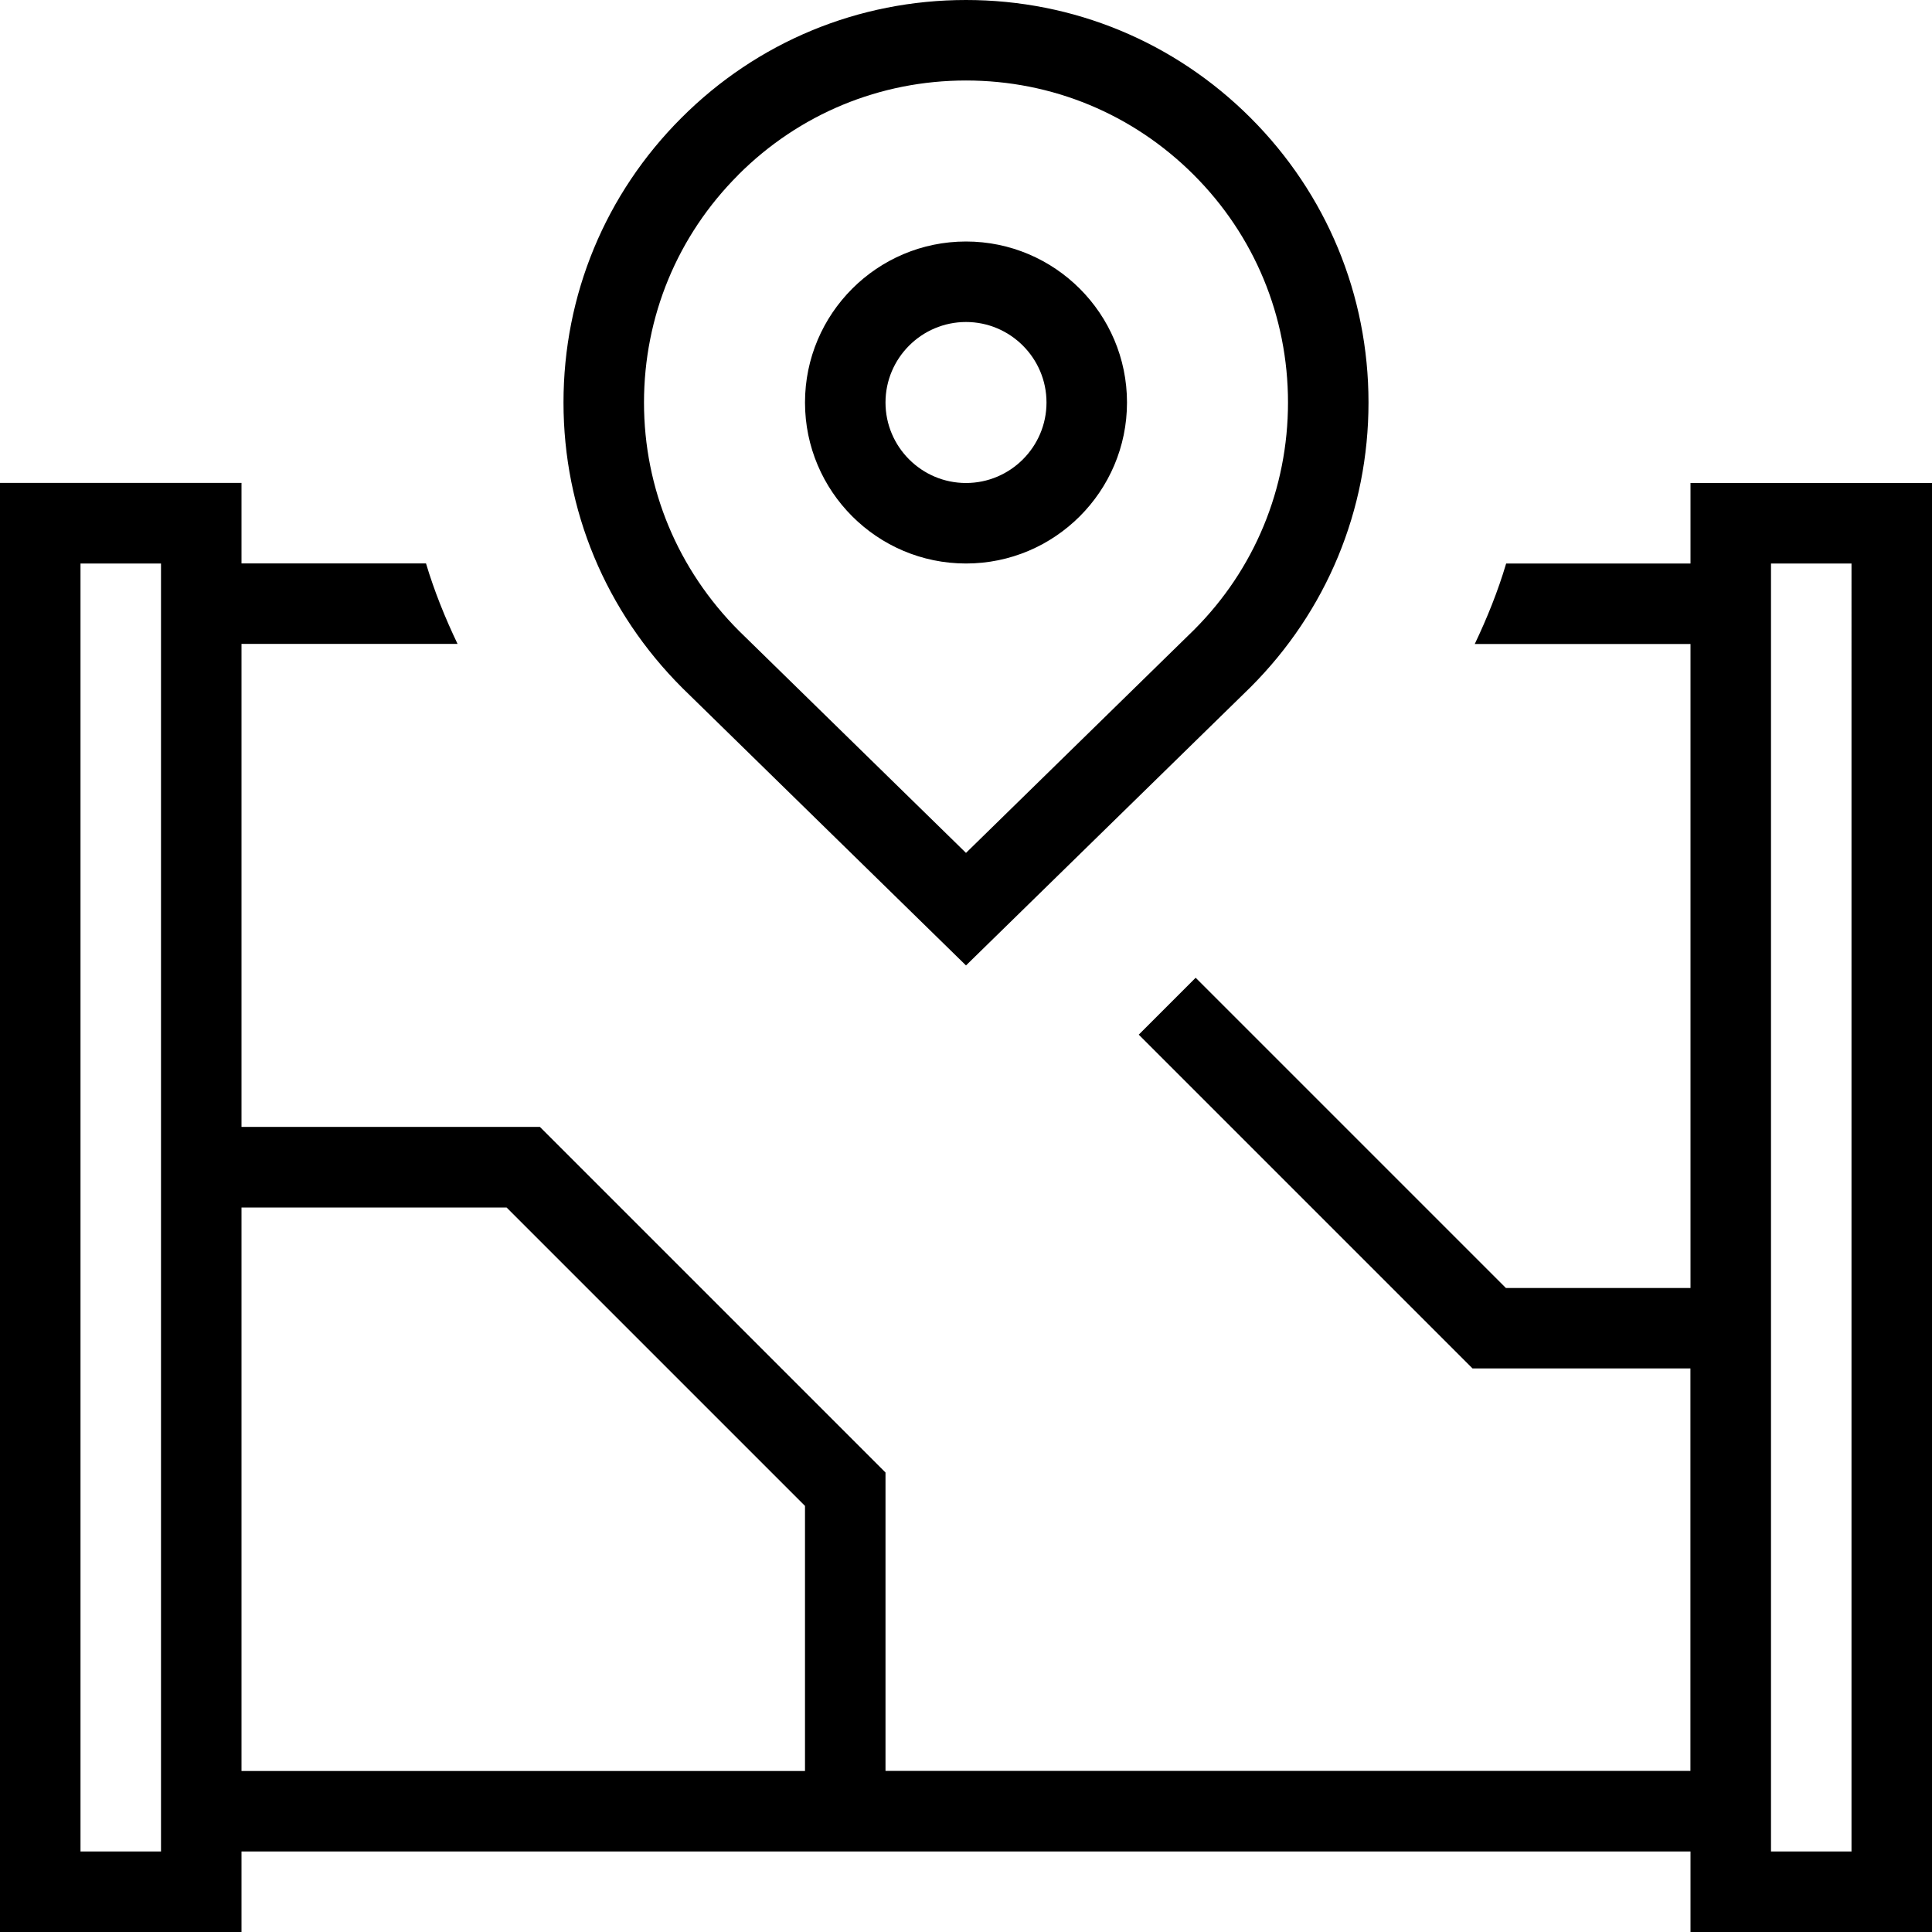 <?xml version="1.0" encoding="UTF-8"?>
<svg xmlns="http://www.w3.org/2000/svg" id="Layer_1" data-name="Layer 1" viewBox="0 0 24 24">
  <path d="M12,11.993l3.535-3.457c.944-.944,1.465-2.2,1.465-3.536s-.521-2.592-1.465-3.536h0c-.945-.944-2.2-1.464-3.535-1.464s-2.592,.52-3.535,1.464c-.945,.944-1.465,2.2-1.465,3.536s.523,2.595,1.478,3.548l3.522,3.445ZM9.172,2.171c.755-.755,1.759-1.171,2.828-1.171s2.072,.416,2.828,1.171c.756,.755,1.172,1.76,1.172,2.829s-.416,2.074-1.168,2.825l-2.832,2.77-2.819-2.757c-.761-.761-1.181-1.768-1.181-2.837s.416-2.074,1.172-2.829Zm11.828,3.829v1h-2.29c-.102,.344-.236,.676-.39,1h2.68v8h-2.293l-3.854-3.854-.707,.707,4.146,4.146h2.707v5H11v-3.707l-4.293-4.293H3v-6h2.684c-.155-.324-.289-.656-.392-1H3v-1H0V24H3v-1H21v1h3V6h-3ZM2,23H1V7h1V23Zm1-8h3.293l3.707,3.707v3.293H3v-7Zm20,8h-1V7h1V23ZM12,7c1.103,0,2-.897,2-2s-.897-2-2-2-2,.897-2,2,.897,2,2,2Zm0-3c.551,0,1,.449,1,1s-.449,1-1,1-1-.449-1-1,.449-1,1-1Z"/>
</svg>
